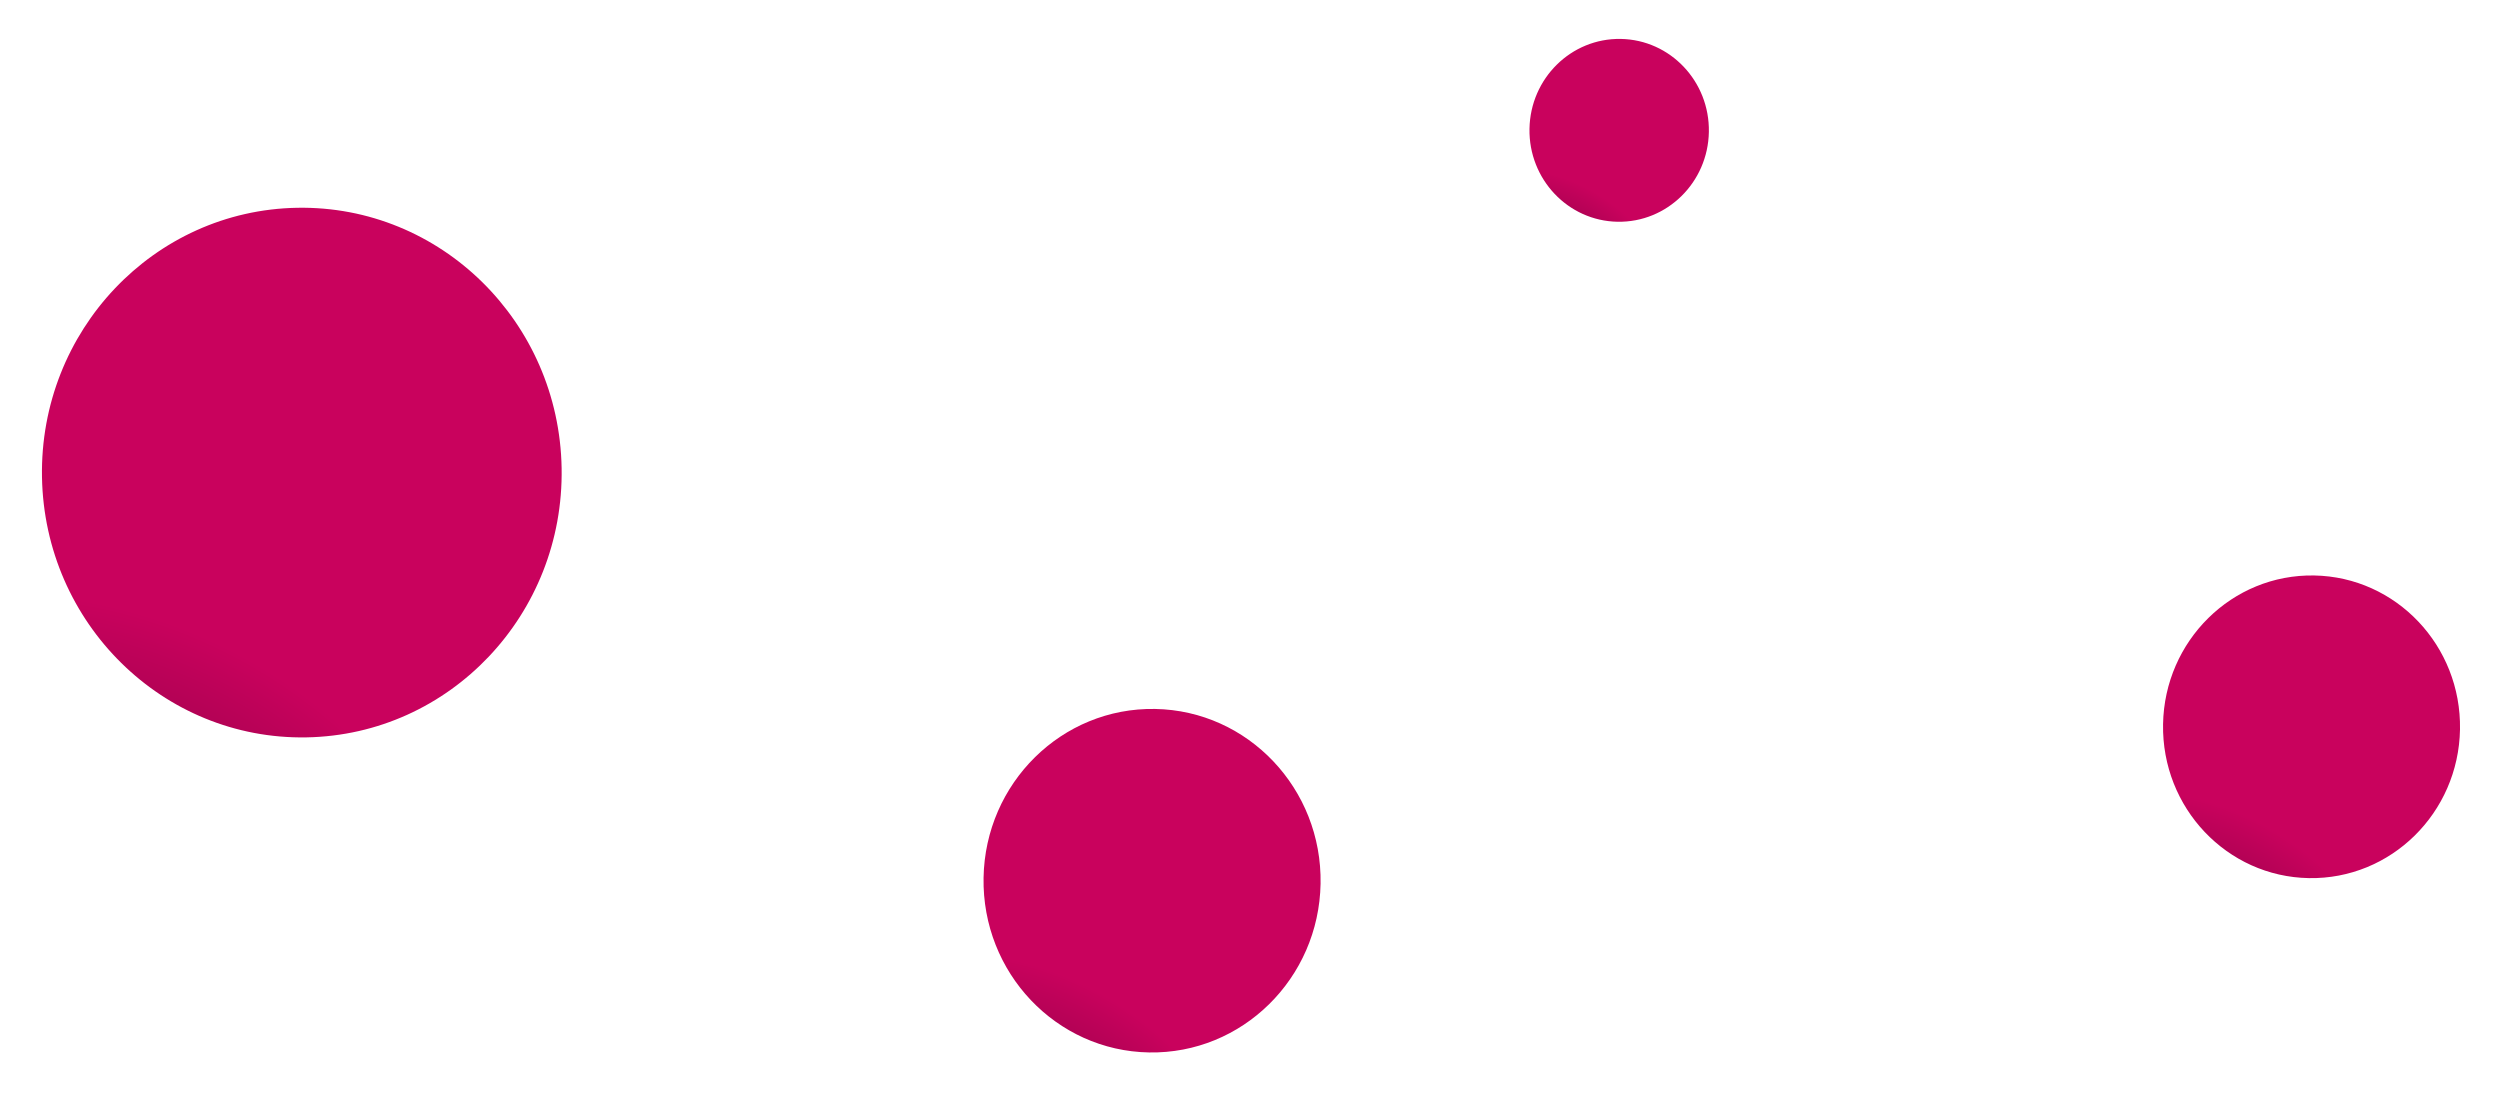 <svg xmlns="http://www.w3.org/2000/svg" xmlns:xlink="http://www.w3.org/1999/xlink" width="1505.618" height="670.103" viewBox="0 0 1505.618 670.103">
  <defs>
    <style>
      .cls-1 {
        fill: none;
      }

      .cls-2 {
        fill: url(#radial-gradient);
      }

      .cls-3 {
        filter: url(#Path_8);
      }

      .cls-4 {
        filter: url(#Path_7);
      }

      .cls-5 {
        filter: url(#Path_6);
      }

      .cls-6 {
        filter: url(#Path_3);
      }
    </style>
    <radialGradient id="radial-gradient" cx="-0.038" cy="0.659" r="0.992" gradientTransform="matrix(-0.548, 0.837, -0.849, -0.556, 1.641, -0.314)" gradientUnits="objectBoundingBox">
      <stop offset="0" stop-color="#10011f"/>
      <stop offset="0" stop-color="#12011f"/>
      <stop offset="0" stop-color="#310126"/>
      <stop offset="1" stop-color="#c9025d"/>
    </radialGradient>
    <filter id="Path_3" x="0" y="99.896" width="363.52" height="369.414" filterUnits="userSpaceOnUse">
      <feOffset dx="2" dy="6" input="SourceAlpha"/>
      <feGaussianBlur stdDeviation="7.5" result="blur"/>
      <feFlood flood-opacity="0.302"/>
      <feComposite operator="in" in2="blur"/>
      <feComposite in="SourceGraphic"/>
    </filter>
    <filter id="Path_6" x="568.035" y="402.693" width="251.584" height="255.407" filterUnits="userSpaceOnUse">
      <feOffset dx="2" dy="6" input="SourceAlpha"/>
      <feGaussianBlur stdDeviation="7.5" result="blur-2"/>
      <feFlood flood-opacity="0.302"/>
      <feComposite operator="in" in2="blur-2"/>
      <feComposite in="SourceGraphic"/>
    </filter>
    <filter id="Path_7" x="897.661" y="0" width="154.958" height="156.993" filterUnits="userSpaceOnUse">
      <feOffset dx="2" dy="6" input="SourceAlpha"/>
      <feGaussianBlur stdDeviation="7.5" result="blur-3"/>
      <feFlood flood-opacity="0.302"/>
      <feComposite operator="in" in2="blur-3"/>
      <feComposite in="SourceGraphic"/>
    </filter>
    <filter id="Path_8" x="1278.601" y="322.511" width="227.017" height="230.385" filterUnits="userSpaceOnUse">
      <feOffset dx="2" dy="6" input="SourceAlpha"/>
      <feGaussianBlur stdDeviation="7.5" result="blur-4"/>
      <feFlood flood-opacity="0.302"/>
      <feComposite operator="in" in2="blur-4"/>
      <feComposite in="SourceGraphic"/>
    </filter>
  </defs>
  <g id="Group_1" transform="translate(-127.5 -251.897)">
    <g id="Group_1-2" data-name="Group 1" transform="translate(148 255)">
      <rect id="Rectangle_2" data-name="Rectangle 2" class="cls-1" width="1452" height="610" transform="translate(0 57)"/>
      <g class="cls-6" transform="matrix(1, 0, 0, 1, -20.5, -3.1)">
        <path id="Path_3-2" data-name="Path 3" class="cls-2" d="M156.5,0C242.933,0,313,71.411,313,159.5S242.933,319,156.5,319,0,247.589,0,159.5,70.067,0,156.5,0Z" transform="translate(339.02 435.35) rotate(179)"/>
      </g>
      <g class="cls-5" transform="matrix(1, 0, 0, 1, -20.5, -3.1)">
        <path id="Path_6-2" data-name="Path 6" class="cls-2" d="M101.5,0C157.56,0,203,46.315,203,103.448S157.56,206.9,101.5,206.9,0,160.58,0,103.448,45.444,0,101.5,0Z" transform="translate(791.51 629.6) rotate(-179)"/>
      </g>
      <g class="cls-4" transform="matrix(1, 0, 0, 1, -20.5, -3.1)">
        <path id="Path_7-2" data-name="Path 7" class="cls-2" d="M54.026,0c29.838,0,54.026,24.652,54.026,55.062s-24.188,55.062-54.026,55.062S0,85.472,0,55.062,24.188,0,54.026,0Z" transform="translate(1026.2 128.49) rotate(-179)"/>
      </g>
      <g class="cls-3" transform="matrix(1, 0, 0, 1, -20.5, -3.1)">
        <path id="Path_8-2" data-name="Path 8" class="cls-2" d="M89.431,0c49.392,0,89.431,40.807,89.431,91.146s-40.04,91.146-89.431,91.146S0,141.484,0,91.146,40.04,0,89.431,0Z" transform="translate(1477.94 524.4) rotate(-179)"/>
      </g>
    </g>
  </g>
</svg>
